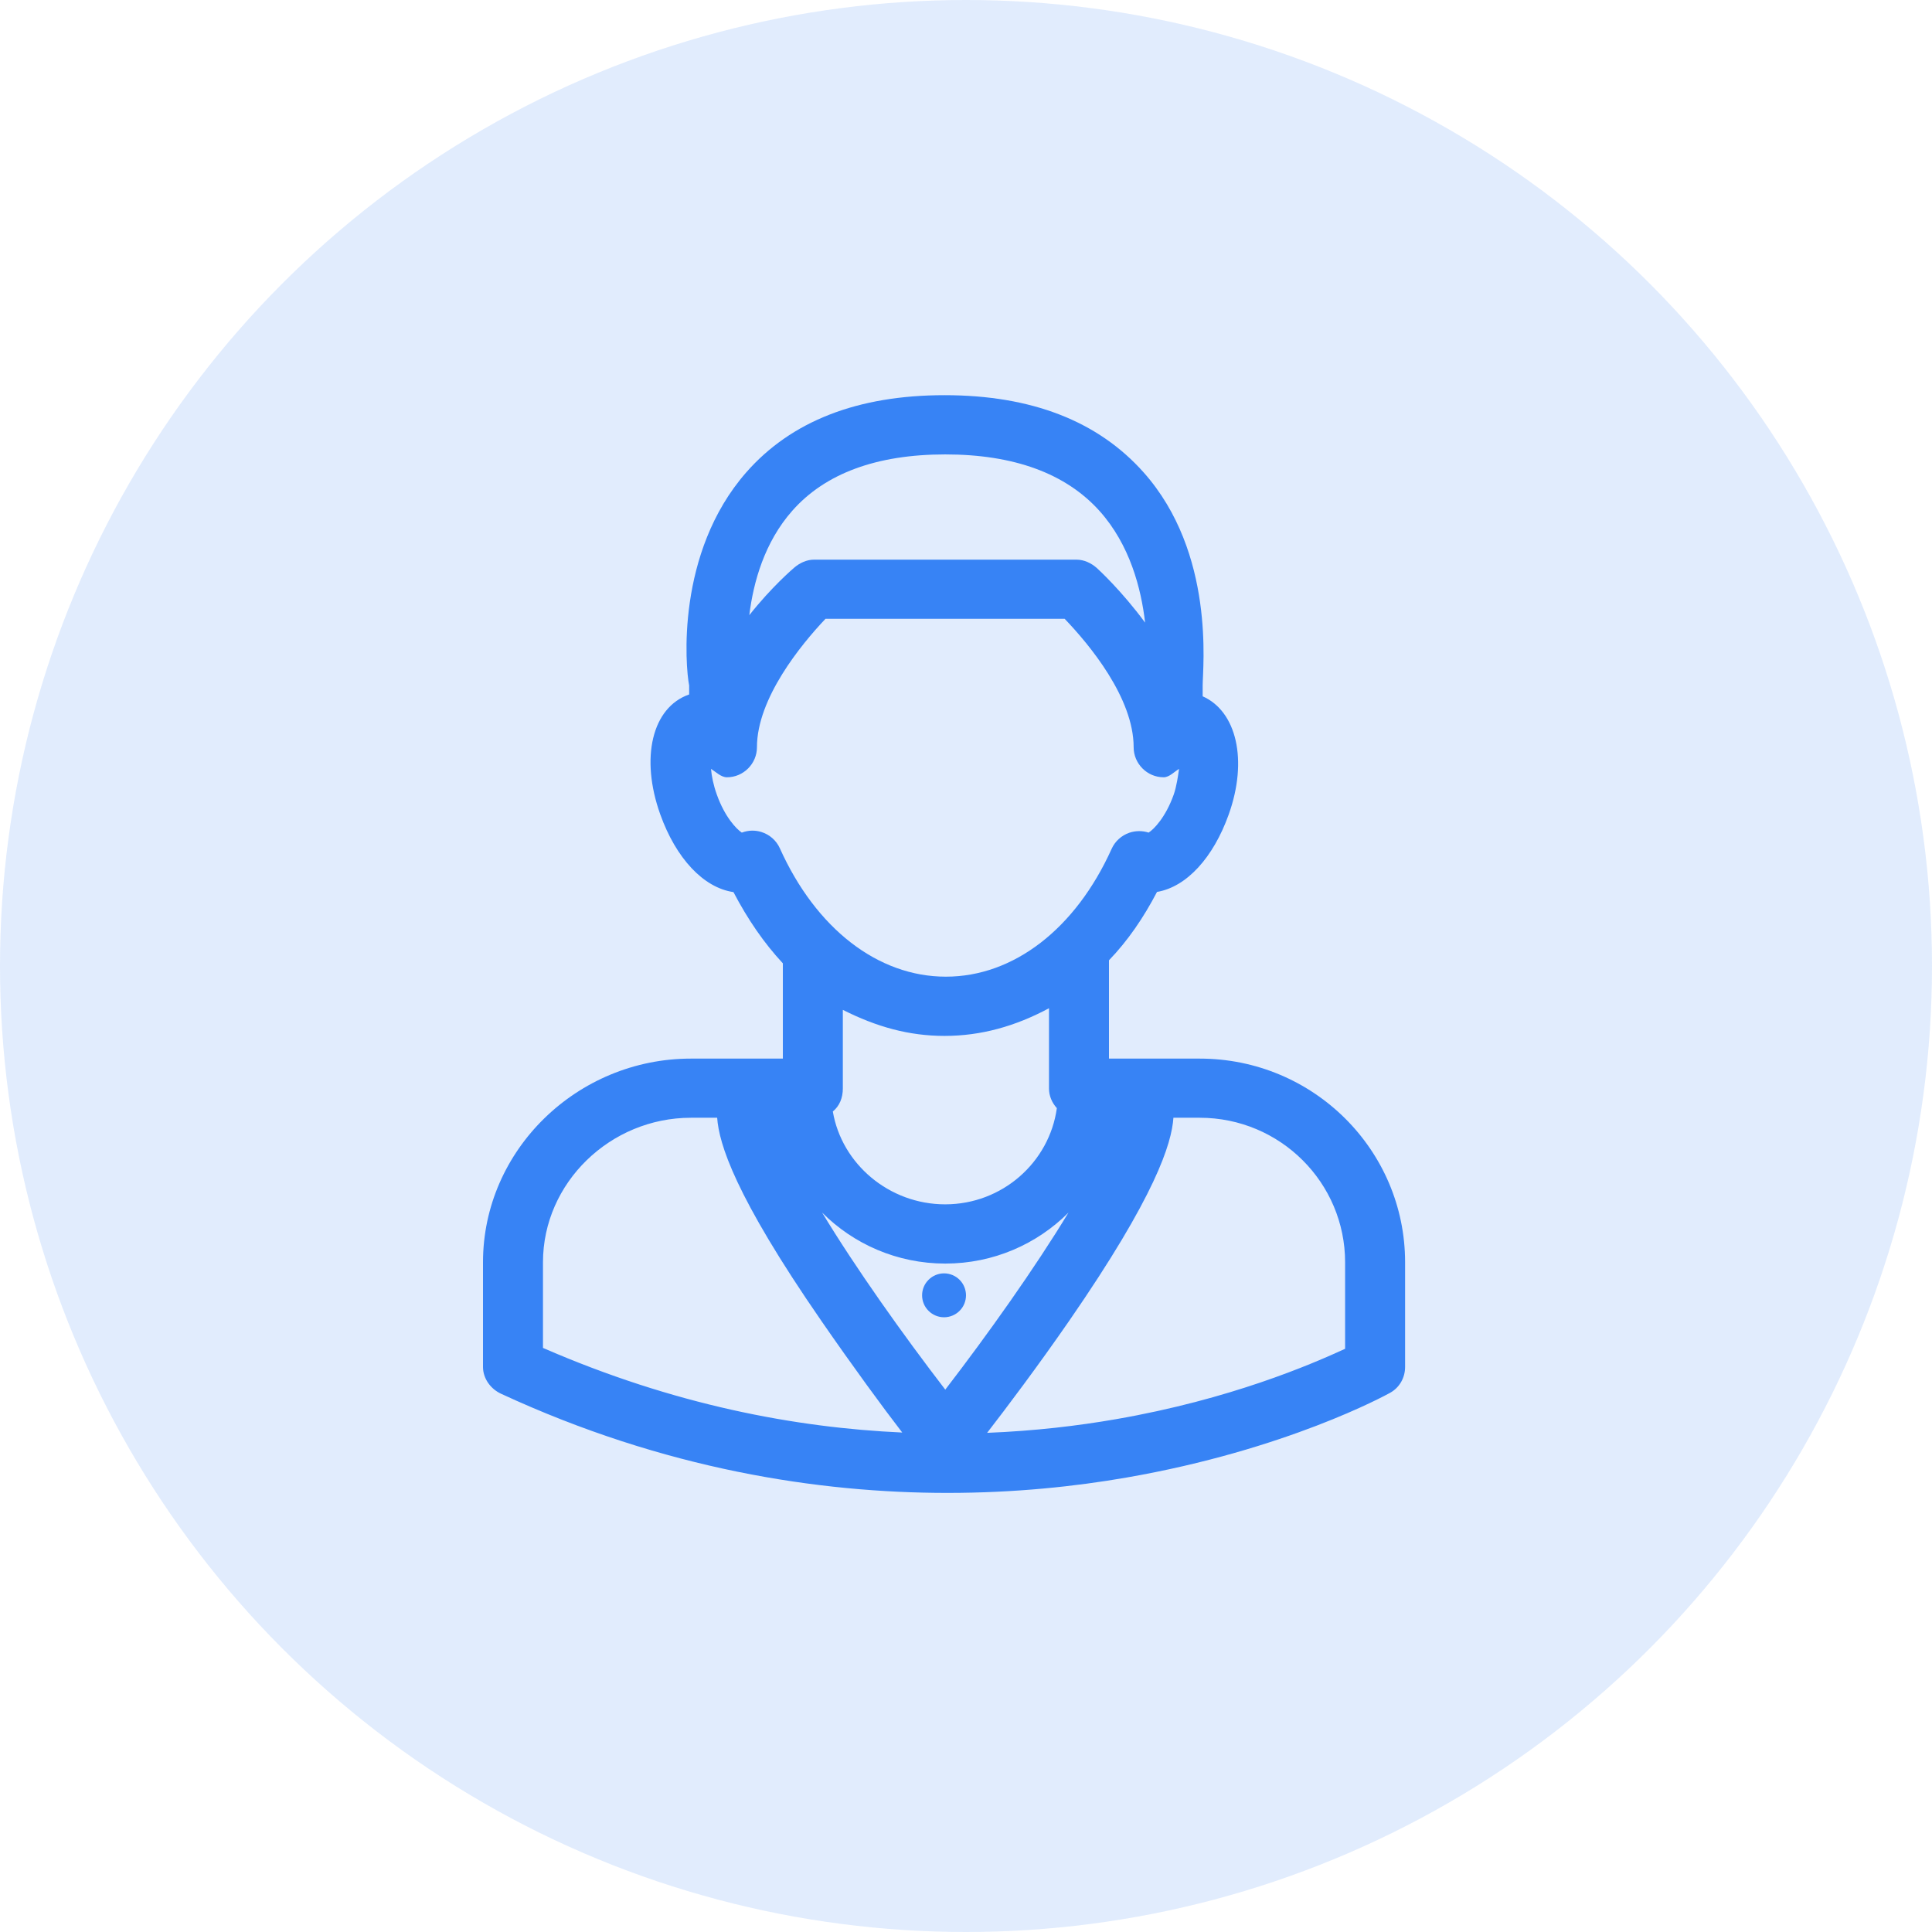 <svg width="44" height="44" viewBox="0 0 44 44" fill="none" xmlns="http://www.w3.org/2000/svg">
<circle opacity="0.15" cx="22" cy="22" r="22" fill="#3783F5"/>
<path d="M21.5 29C21.369 29 21.239 29.053 21.147 29.147C21.053 29.239 21 29.368 21 29.5C21 29.632 21.053 29.761 21.147 29.853C21.239 29.947 21.369 30 21.5 30C21.632 30 21.761 29.947 21.854 29.853C21.947 29.761 22 29.632 22 29.5C22 29.369 21.947 29.239 21.854 29.147C21.761 29.053 21.632 29 21.5 29Z" fill="#3783F5"/>
<path d="M27.322 24.109H25.256V21.87C25.683 21.427 26.041 20.905 26.35 20.313C27.025 20.199 27.632 19.532 27.983 18.55C28.427 17.308 28.159 16.198 27.39 15.858V15.606C27.39 15.207 27.682 12.595 26.043 10.756C25.005 9.591 23.492 9 21.511 9C19.531 9 18.02 9.591 16.997 10.756C15.387 12.591 15.61 15.194 15.695 15.611V15.817L15.692 15.817C14.852 16.11 14.576 17.258 15.037 18.547C15.394 19.545 16.019 20.217 16.704 20.317C17.029 20.938 17.402 21.481 17.829 21.939V24.109H15.735C13.144 24.109 11 26.193 11 28.747V31.131C11 31.393 11.171 31.631 11.412 31.742C15.136 33.466 18.656 34 21.578 34C23.116 34 24.495 33.852 25.651 33.651C29.292 33.02 31.564 31.773 31.659 31.72C31.875 31.6 32 31.375 32 31.131V28.747C32 26.193 29.913 24.109 27.322 24.109ZM21.528 31.648C20.561 30.391 19.487 28.878 18.723 27.616C19.438 28.332 20.431 28.777 21.528 28.777C22.626 28.777 23.619 28.332 24.334 27.616C23.57 28.878 22.495 30.391 21.528 31.648ZM21.51 23.592C22.344 23.592 23.122 23.373 23.89 22.962V24.789C23.89 24.961 23.961 25.118 24.069 25.237C23.898 26.472 22.825 27.428 21.526 27.428C20.253 27.428 19.17 26.511 18.967 25.313C19.121 25.189 19.195 25 19.195 24.789V22.999C19.963 23.386 20.701 23.592 21.51 23.592ZM18.043 11.633C18.794 10.781 19.967 10.349 21.528 10.349C23.094 10.349 24.277 10.784 25.044 11.64C25.73 12.407 25.989 13.397 26.079 14.18C25.549 13.46 25.02 12.972 24.976 12.933C24.85 12.823 24.688 12.746 24.52 12.746H18.537C18.375 12.746 18.219 12.818 18.096 12.921C18.054 12.956 17.57 13.371 17.065 14.01C17.158 13.254 17.411 12.349 18.043 11.633ZM17.339 18.948C17.272 18.927 17.203 18.917 17.134 18.917C17.052 18.917 16.971 18.934 16.894 18.962C16.771 18.881 16.508 18.608 16.326 18.098C16.245 17.873 16.207 17.675 16.193 17.511C16.298 17.576 16.422 17.702 16.555 17.702C16.933 17.702 17.239 17.391 17.239 17.018C17.239 15.907 18.242 14.682 18.8 14.093H24.247C24.811 14.682 25.818 15.893 25.818 17.018C25.818 17.391 26.124 17.702 26.502 17.702C26.63 17.702 26.749 17.572 26.852 17.511C26.832 17.653 26.795 17.917 26.73 18.098C26.547 18.612 26.281 18.884 26.159 18.962C26.017 18.916 25.863 18.917 25.72 18.965C25.541 19.027 25.395 19.159 25.318 19.329C24.496 21.154 23.084 22.243 21.541 22.243C19.996 22.243 18.583 21.15 17.76 19.318C17.68 19.141 17.527 19.006 17.339 18.948ZM12.366 28.747C12.366 26.937 13.899 25.456 15.735 25.456H16.333C16.375 26.046 16.732 27.225 18.705 30.081C19.423 31.12 20.114 32.063 20.548 32.625C18.12 32.515 15.354 31.998 12.366 30.698V28.747ZM30.634 30.718C29.866 31.07 28.029 31.868 25.41 32.322C24.552 32.471 23.57 32.589 22.481 32.632C22.915 32.071 23.629 31.124 24.35 30.081C26.323 27.225 26.682 26.046 26.724 25.456H27.322C29.158 25.456 30.634 26.937 30.634 28.748V30.718Z" fill="#3783F5"/>
</svg>
